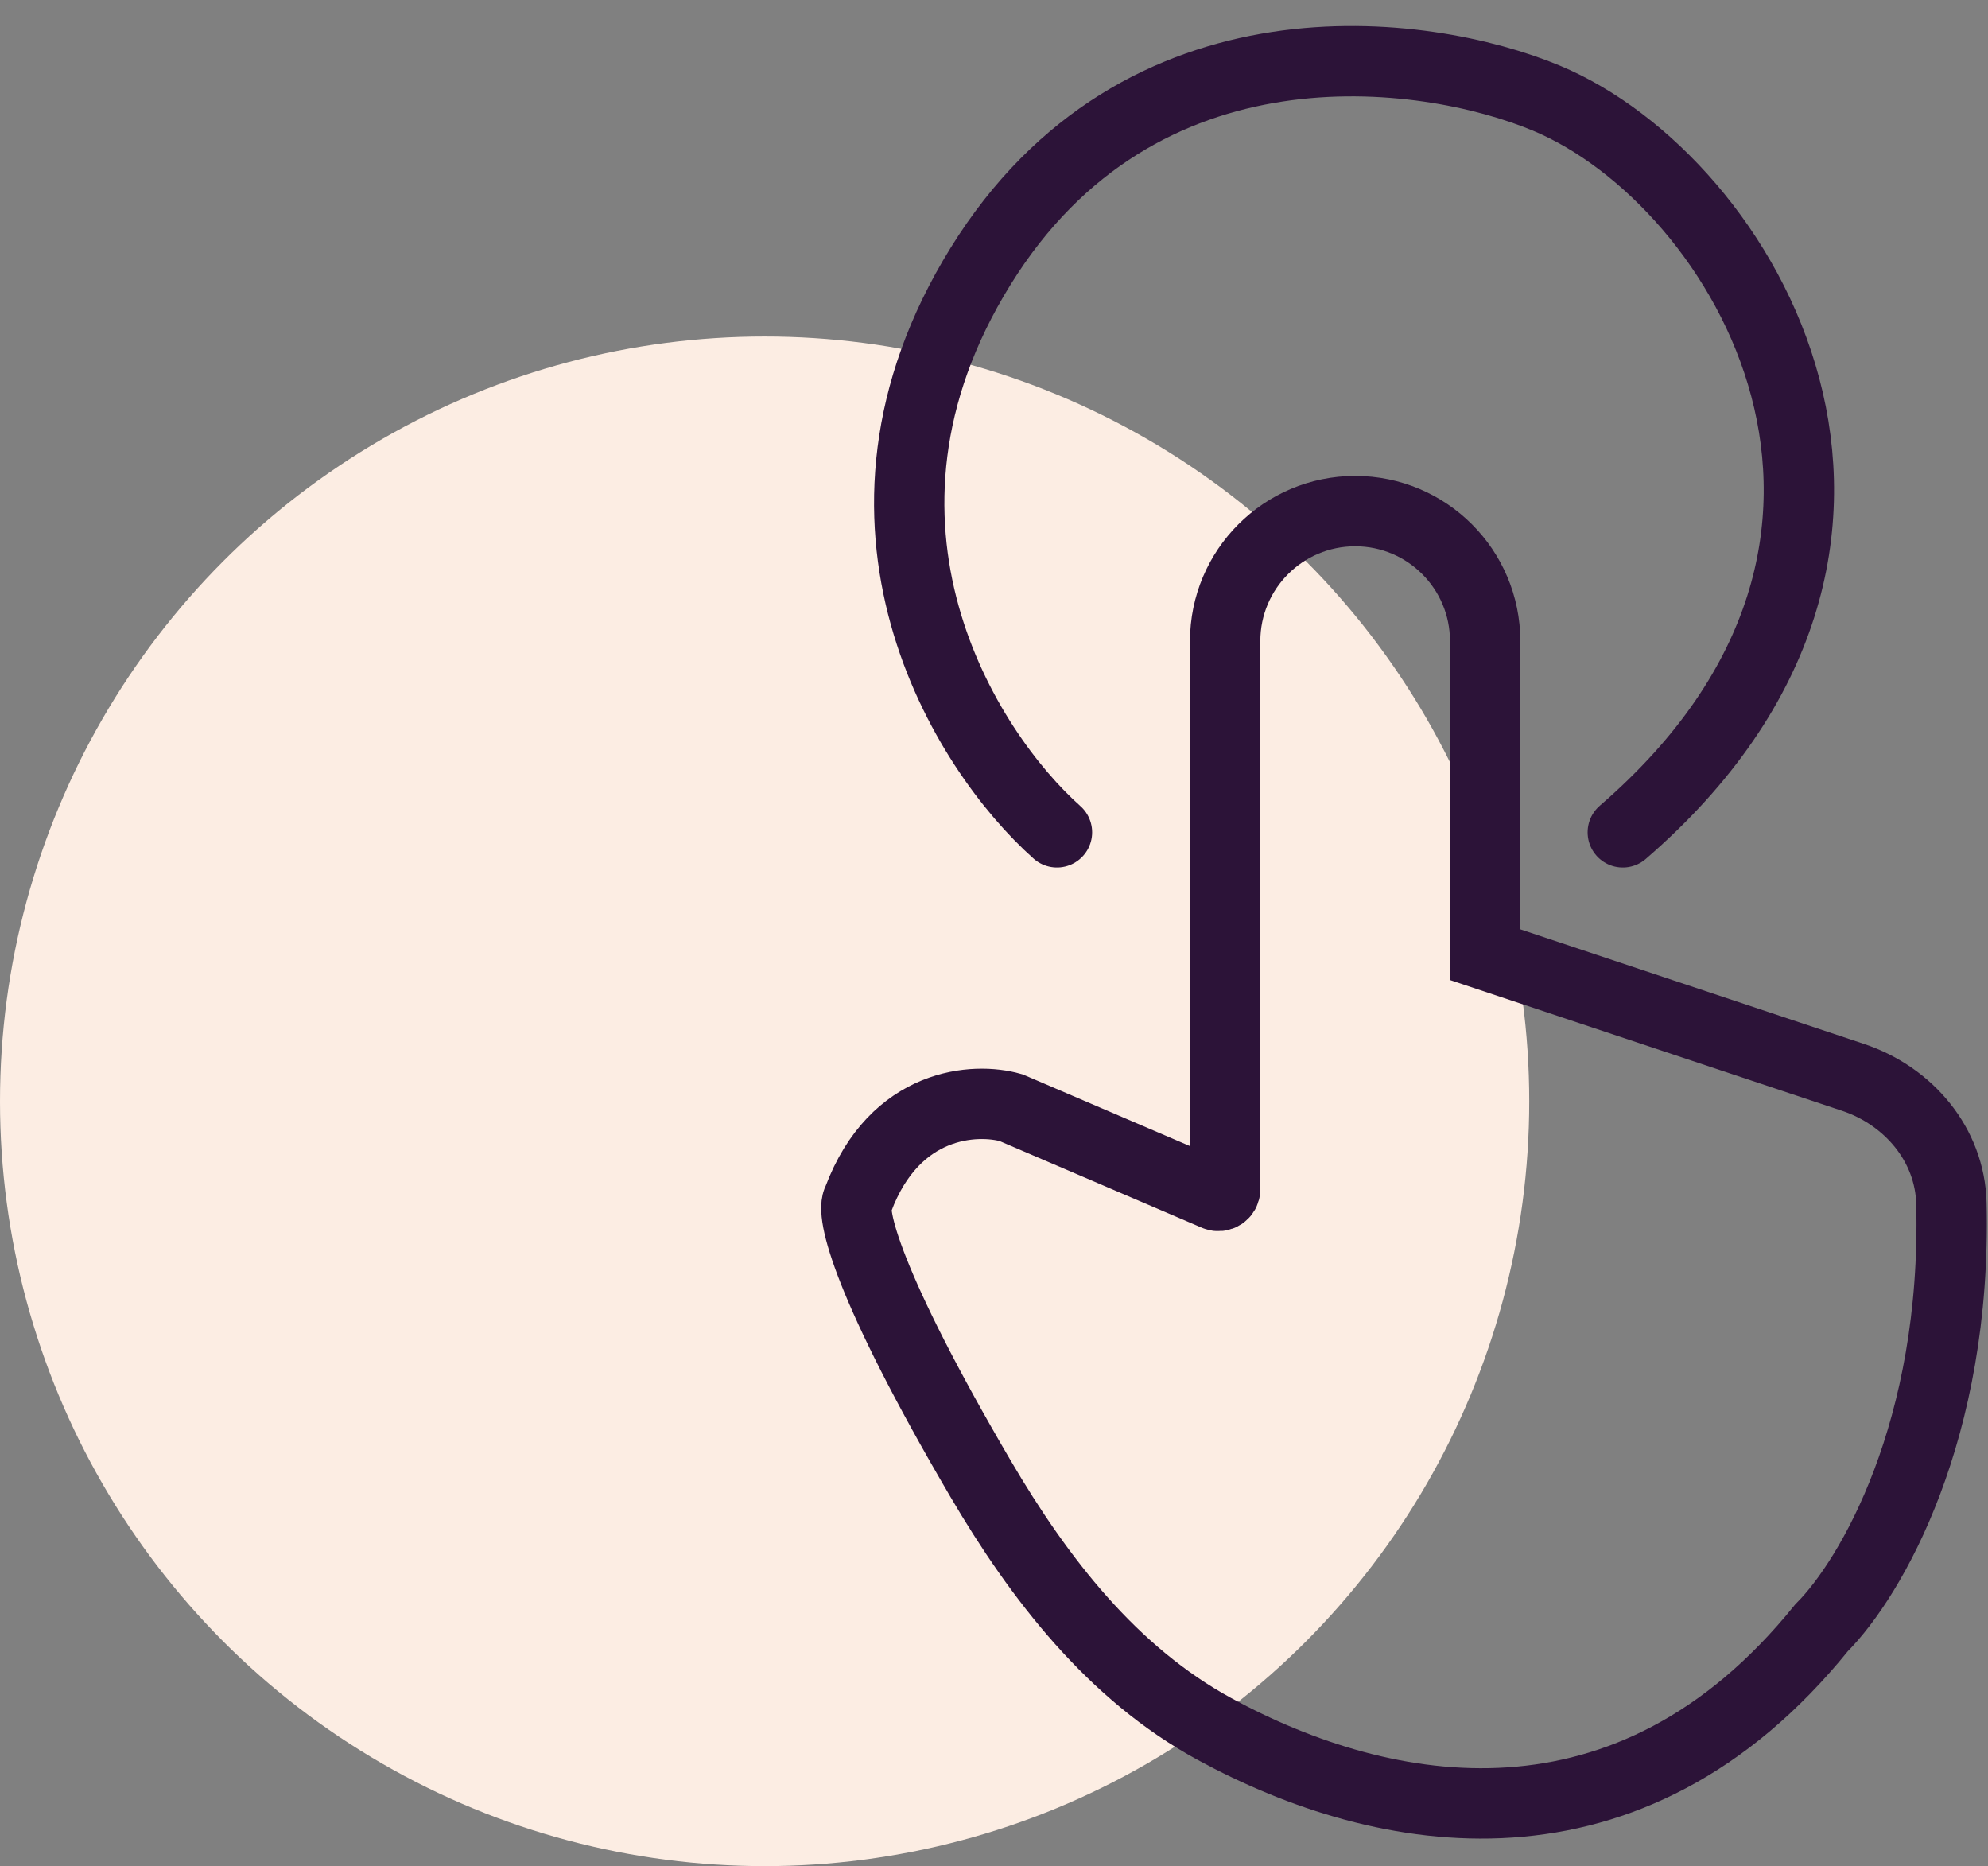 <svg width="65" height="61" viewBox="0 0 65 61" fill="none" xmlns="http://www.w3.org/2000/svg">
<rect x="0" y="0" width="65" height="61" fill="#808080" stroke="none"/>
<circle cx="25" cy="36" r="25" fill="#FCEDE3"/>
<path d="M33.058 36.208L39.749 39.075C39.896 39.138 40.058 39.031 40.058 38.871V20.958C40.058 18.61 41.961 16.707 44.309 16.707C46.656 16.707 48.559 18.61 48.559 20.958V31.207L60.587 35.217C62.404 35.823 63.756 37.416 63.803 39.331C63.985 46.76 61.175 51.591 59.559 53.208C53.273 60.99 45.288 59.551 39.712 56.519C36.372 54.702 33.98 51.609 32.057 48.33C28.358 42.022 27.786 39.616 28.058 39.208C29.258 36.008 31.892 35.874 33.058 36.208Z" stroke="#2C1338" stroke-width="2.3"/>
<path d="M34.559 27.207C31.559 24.541 26.859 17.108 32.059 8.707C37.259 0.307 46.559 1.541 50.559 3.207C57.059 5.916 64.059 17.707 53.059 27.207" stroke="#2C1338" stroke-width="2.3" stroke-linecap="round"/>
</svg>
